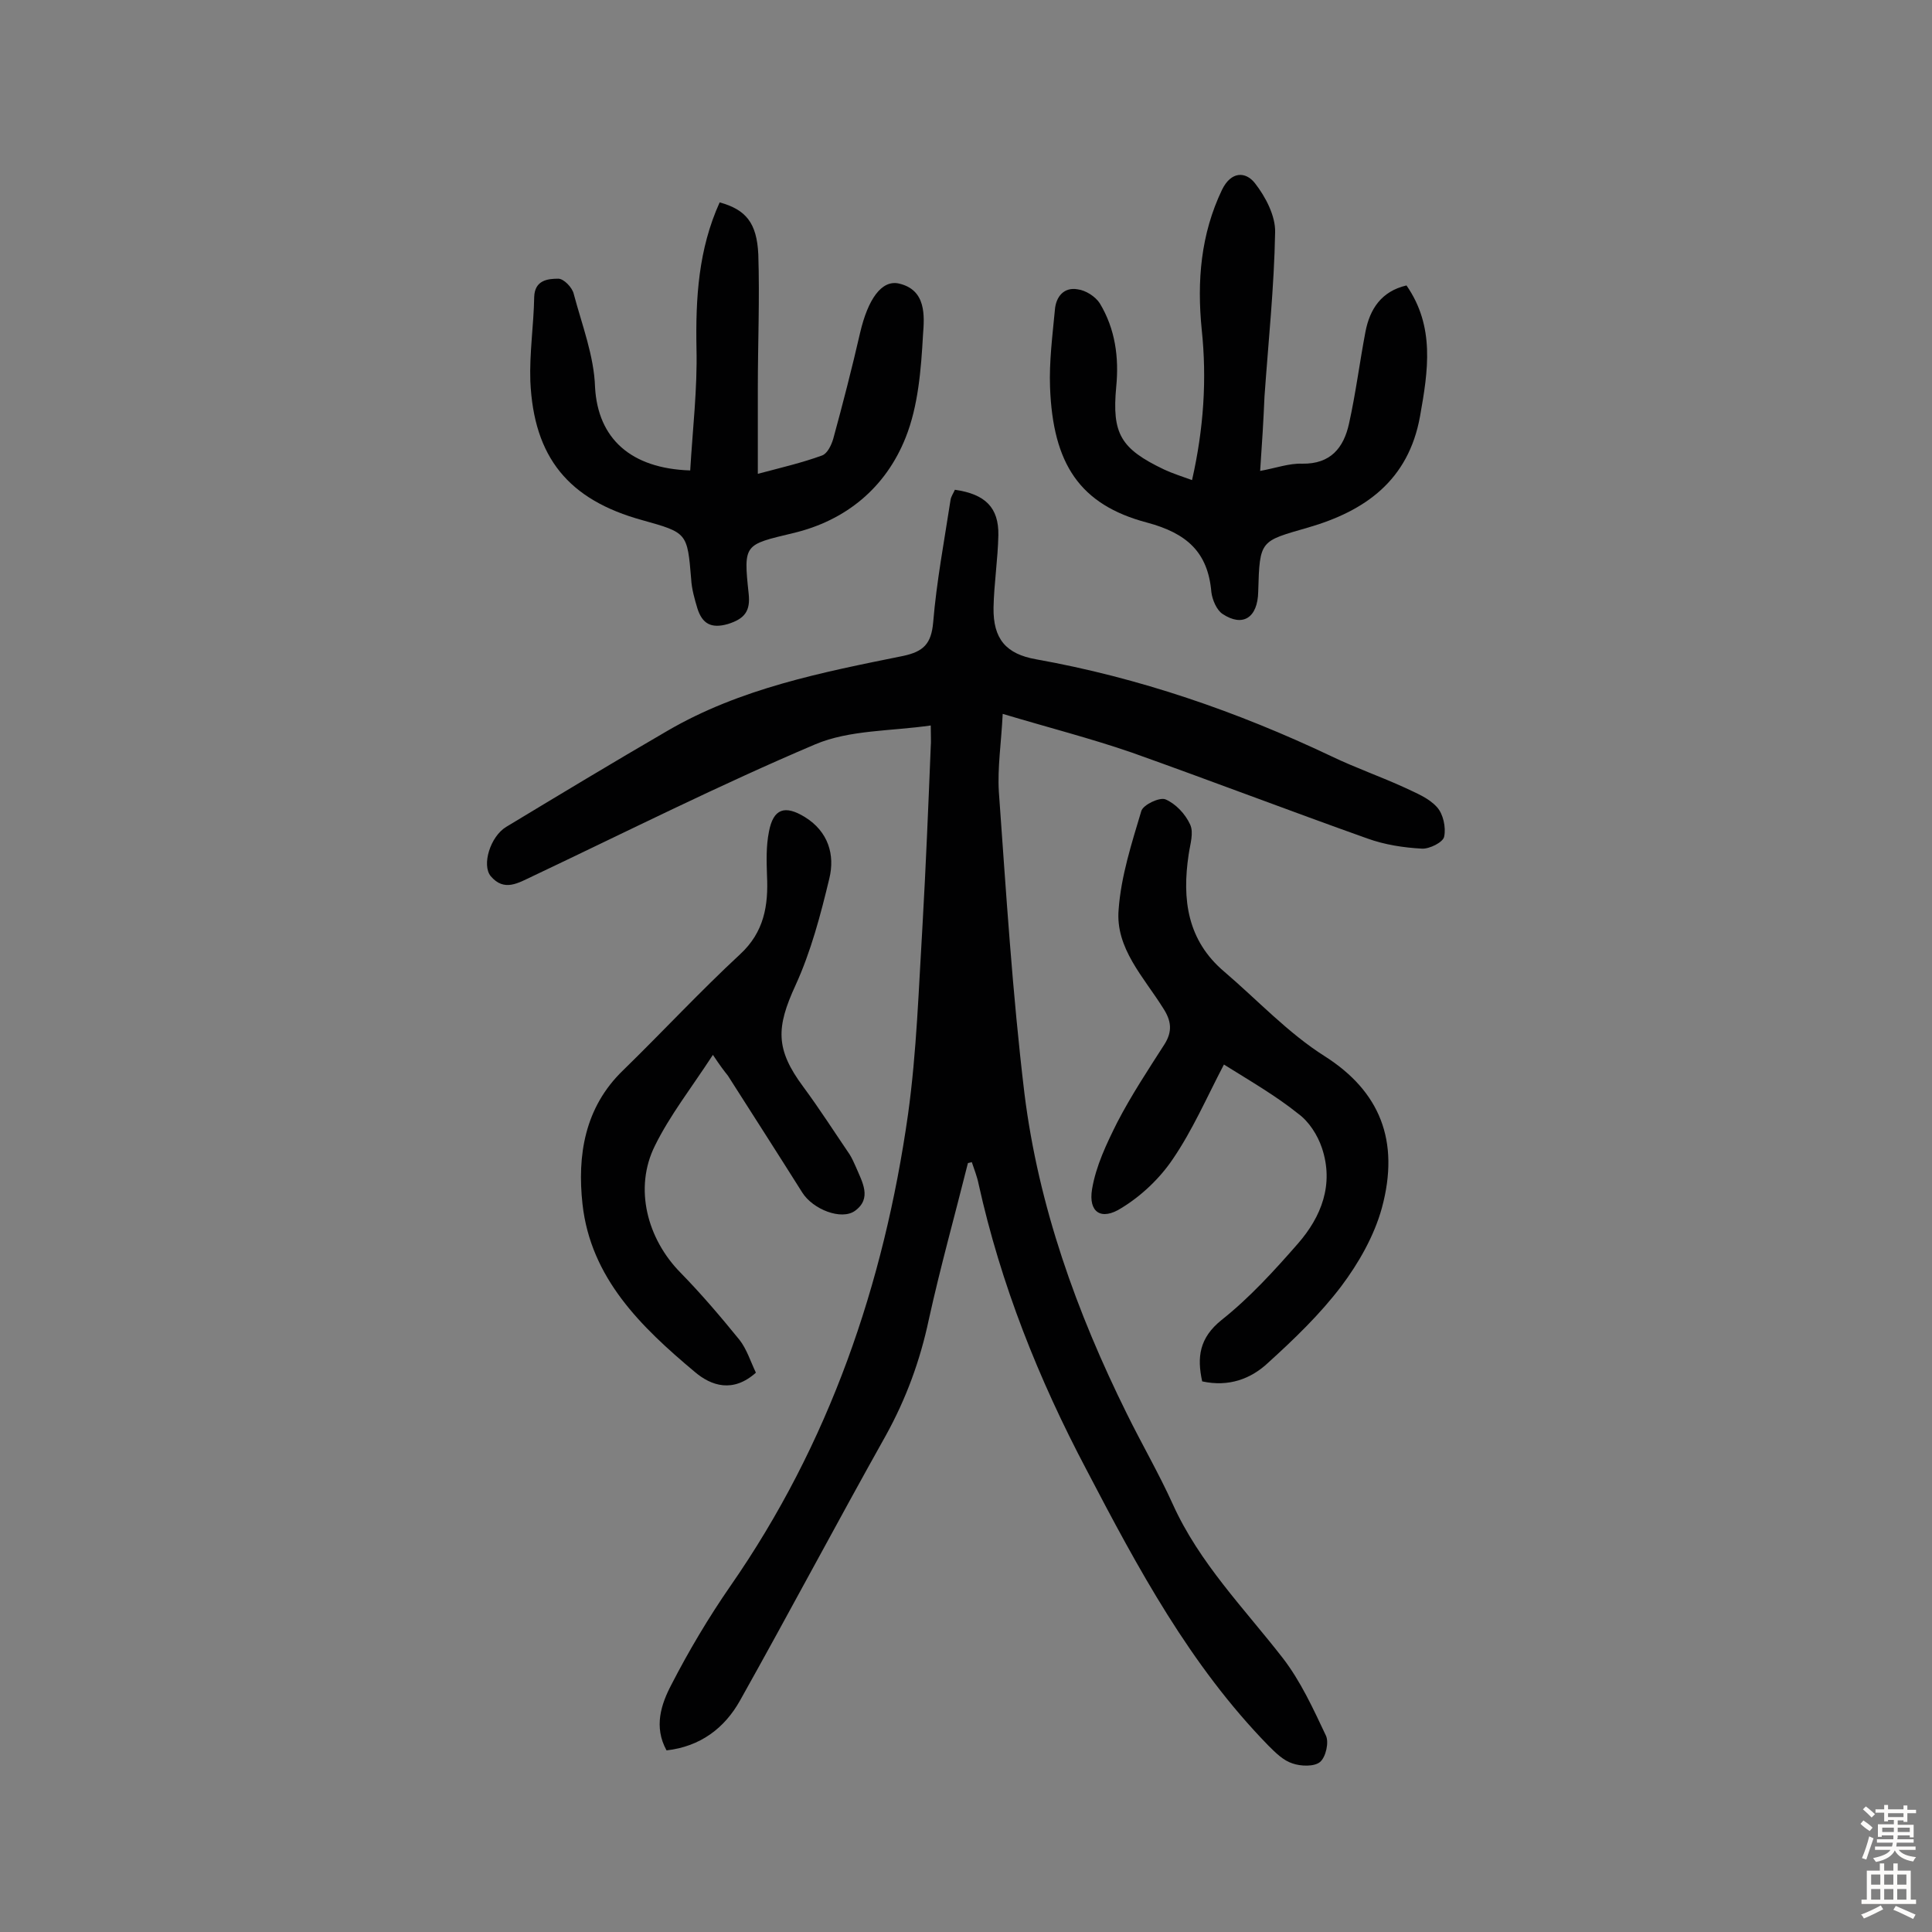 <svg enable-background="new 0 0 400 400" viewBox="0 0 400 400" xmlns="http://www.w3.org/2000/svg"><rect x="0" y="0" width="400" height="400" fill="#808080" stroke="none"/><g fill="#010102"><path d="m200.4 240.8c-2.7 10.8-5.7 21.5-8.1 32.4-1.8 8.5-4.7 16.4-8.9 24-10.2 18.2-20 36.7-30.2 54.9-3.2 5.7-8.2 9.5-15.2 10.3-2.7-4.9-1.1-9.6 1-13.6 3.6-7 7.7-13.9 12.2-20.4 20.5-29.5 31.8-62.5 36.8-97.7 1.8-13 2.2-26.1 3-39.2.7-12.3 1.2-24.6 1.7-36.9.1-1.1 0-2.2 0-4.4-8.3 1.2-16.8.9-23.9 3.9-19.8 8.4-39.1 18.1-58.5 27.3-3 1.4-5.9 3.3-8.7 0-1.9-2.3-.1-8.2 3.2-10.2 11.1-6.7 22.2-13.4 33.4-19.9 15.1-8.8 32-12.1 48.8-15.5 4.2-.9 5.8-2.5 6.2-6.9.7-8.5 2.3-16.9 3.6-25.4.1-.7.6-1.4.9-2.1 6.3.9 9.1 3.7 9 9.4-.1 5-.9 10-1 15-.1 6.5 2.6 9.6 8.8 10.7 21.3 3.8 41.6 10.8 61.2 20.1 5 2.4 10.2 4.2 15.2 6.5 2.3 1.1 4.9 2.1 6.6 4 1.3 1.4 1.9 4.2 1.5 6.1-.2 1.2-3.1 2.6-4.6 2.5-3.8-.2-7.7-.8-11.3-2.1-16.3-5.8-32.5-12-48.8-17.8-8.4-2.9-17-5.1-26.7-8-.3 6-1.1 11.1-.8 16.1 1.5 20.8 2.8 41.7 5.3 62.5 2.9 23.3 10.8 45.3 21.2 66.3 3.1 6.3 6.6 12.3 9.5 18.7 5.5 12.2 14.8 21.6 22.8 31.9 3.7 4.8 6.3 10.5 8.9 16 .7 1.4 0 4.5-1.2 5.5s-4 .9-5.7.3c-1.9-.6-3.5-2.2-5-3.7-16.2-16.6-27-36.7-37.6-57-10-18.9-17.8-38.5-22.4-59.3-.3-1.5-.9-3-1.4-4.5-.2.1-.5.1-.8.2z"/><path d="m260.9 97.5c3.3-.6 6-1.6 8.7-1.5 5.9.1 8.6-3.3 9.7-8.3 1.4-6.3 2.2-12.7 3.4-19 .9-4.7 3.3-8.4 8.5-9.6 5.9 8.5 4.5 17.6 2.8 27.1-2.4 13.3-11.4 19.6-23.1 23-10 2.9-10.1 2.5-10.4 13.3-.1 5.4-3.2 7.4-7.4 4.6-1.2-.8-2.1-2.9-2.3-4.5-.7-8.3-5.1-12.2-13.3-14.4-14-3.7-19.5-12.2-20.1-28-.2-5.3.5-10.7 1-16 .2-2.8 1.9-4.8 4.7-4.3 1.7.2 3.7 1.5 4.6 2.9 3.2 5.3 4 11.2 3.4 17.3-.9 9.7.9 12.8 9.9 17.1 1.7.8 3.6 1.4 5.8 2.2 2.4-10.6 3.1-20.8 2-31.2-1-10-.2-19.7 4.2-28.9 1.9-3.9 4.9-3.8 6.8-1.4 2.2 2.8 4.3 6.8 4.2 10.2-.2 11.3-1.4 22.6-2.2 34-.2 4.7-.5 9.7-.9 15.4z"/><path d="m142.9 97.4c.5-8.5 1.5-16.9 1.3-25.2-.2-10.5.4-20.6 4.8-30.3 5.4 1.5 7.7 4.2 8 10.8.3 9.2-.1 18.5-.1 27.7v17.7c4.9-1.3 9.2-2.3 13.3-3.8 1.1-.4 1.9-2.1 2.3-3.4 2-7.3 3.9-14.7 5.6-22.1 1.6-6.8 4.4-10.9 8-10.1 5.7 1.3 5.3 6.7 5 10.6-.4 7.2-1 14.8-3.6 21.3-4.1 10.3-12.3 17.2-23.4 19.8-10 2.4-10.2 2.2-9.1 12.5.4 3.6-.8 5.2-4.3 6.3-3.5 1-5.3-.1-6.3-3.2-.6-2-1.2-4.1-1.3-6.1-.8-9.6-.8-9.6-10.1-12.2-15.3-4.2-22.5-13-23.2-28.8-.2-5.8.7-11.6.8-17.4.1-3.5 2.8-3.8 5-3.8 1.1 0 2.9 1.8 3.2 3.2 1.7 6.4 4.2 12.8 4.4 19.3.6 10.6 7.4 16.8 19.7 17.2z"/><path d="m253.4 220.4c-3.6 6.9-6.5 13.6-10.6 19.6-2.7 4-6.5 7.6-10.6 10.1-4.2 2.7-6.9.9-6.1-3.9s3-9.4 5.2-13.8c2.9-5.6 6.4-10.9 9.8-16.2 1.7-2.7 1.4-4.9-.3-7.5-4-6.4-9.9-12.4-9.2-20.4.5-6.9 2.7-13.7 4.7-20.4.4-1.3 3.8-2.9 5-2.4 2.1.9 4.1 3 5.1 5.2.8 1.7 0 4.1-.3 6.2-1.4 9.3-.3 17.8 7.4 24.3 6.9 5.9 13.2 12.7 20.8 17.5 11.3 7.2 15.6 17.4 11.8 31.4-1.6 5.8-4.8 11.4-8.4 16.2-4.4 5.8-9.7 10.9-15.1 15.8-3.6 3.4-8.2 5.1-13.7 3.9-1.1-5-.6-9 4-12.7 5.8-4.6 10.9-10.2 15.8-15.8s7.5-12.3 5-19.8c-.9-2.7-2.7-5.5-4.9-7.1-4.6-3.7-9.8-6.7-15.4-10.2z"/><path d="m147.6 218.4c-4.5 6.9-8.9 12.5-12 18.8-4.4 8.8-1.6 19.3 5.3 26.3 4.3 4.4 8.3 9.1 12.2 13.9 1.5 1.9 2.3 4.5 3.4 6.8-4.7 4.2-9.2 2.8-12.7-.2-11.1-9.3-21.5-19.4-23.2-34.7-1.1-10 .4-20 8.4-27.7 8.1-7.9 15.9-16.3 24.2-24 5-4.6 5.9-10.1 5.6-16.3-.1-3-.2-6.1.4-9.1.9-4.8 3.3-5.6 7.5-3 4.8 3 6.2 7.8 5 12.7-1.8 7.5-3.8 15.1-7 22.1-4 8.7-4.2 13.2 1.6 21 3.4 4.6 6.4 9.3 9.6 14 .5.8.9 1.7 1.3 2.6 1.3 3.1 3.4 6.5-.2 9.1-2.8 2-8.7-.3-10.9-3.8-5.1-8.1-10.3-16.2-15.4-24.2-.8-1-1.5-1.9-3.1-4.3z"/></g><path d="m385.2 377.6.6-.7c.6.4 1.3.9 1.9 1.5l-.6.7c-.8-.5-1.4-1-1.9-1.5zm.3 7.1c.6-1.4 1.1-2.9 1.5-4.5.3.1.6.3.9.4-.5 1.4-1 2.9-1.5 4.4zm.2-10.1.6-.6c.7.5 1.3 1.1 1.9 1.6l-.7.7c-.6-.6-1.2-1.2-1.8-1.7zm8.4-.8h.8v.9h1.8v.7h-1.8v1.8h-.8v-.3h-1.2v.9h3.3v2.6h-.8v-.4h-2.5c0 .3 0 .6-.1.8h3.4v.7h-3.5c0 .3-.1.6-.1.8h4v.7h-3.5c.7.9 1.9 1.3 3.6 1.5-.2.2-.4.5-.6.9-1.9-.3-3.2-1.1-3.8-2.3-.5 1.1-1.8 2-3.9 2.4-.2-.3-.4-.5-.6-.8 1.9-.4 3.1-.9 3.6-1.7h-3.2v-.7h3.5c.1-.2.1-.5.2-.8h-3.3v-.7h3.4c0-.2 0-.5 0-.8h-2.4v.3h-.8v-2.6h3.3v-.9h-1.2v.3h-.8v-1.8h-1.8v-.7h1.8v-.9h.8v.9h3.2zm-4.4 5.5h2.4c0-.3 0-.6 0-.9h-2.4zm1.2-3.1h3.2v-.8h-3.2zm4.4 2.2h-2.4v.9h2.5v-.9z" fill="#fcfbfa"/><path d="m389.2 385.8h.9v1.5h1.9v-1.5h.9v1.5h2.7v6h1.1v.9h-11.3v-.9h1.1v-6h2.7zm.2 8.7.5.8c-1.2.6-2.5 1.3-4 1.9-.2-.3-.3-.6-.6-.8 1.6-.6 3-1.3 4.1-1.9zm-2-4.3h1.9v-2.1h-1.9zm0 3.1h1.9v-2.2h-1.9zm2.7-3.1h1.9v-2.1h-1.9zm0 3.1h1.9v-2.2h-1.9zm2.4 1.3c1.4.6 2.7 1.2 4.1 1.8l-.5.9c-1.5-.7-2.8-1.4-4.1-1.9zm2.2-6.5h-1.9v2.1h1.9zm-1.9 5.2h1.9v-2.2h-1.9z" fill="#fcfbfa"/></svg>